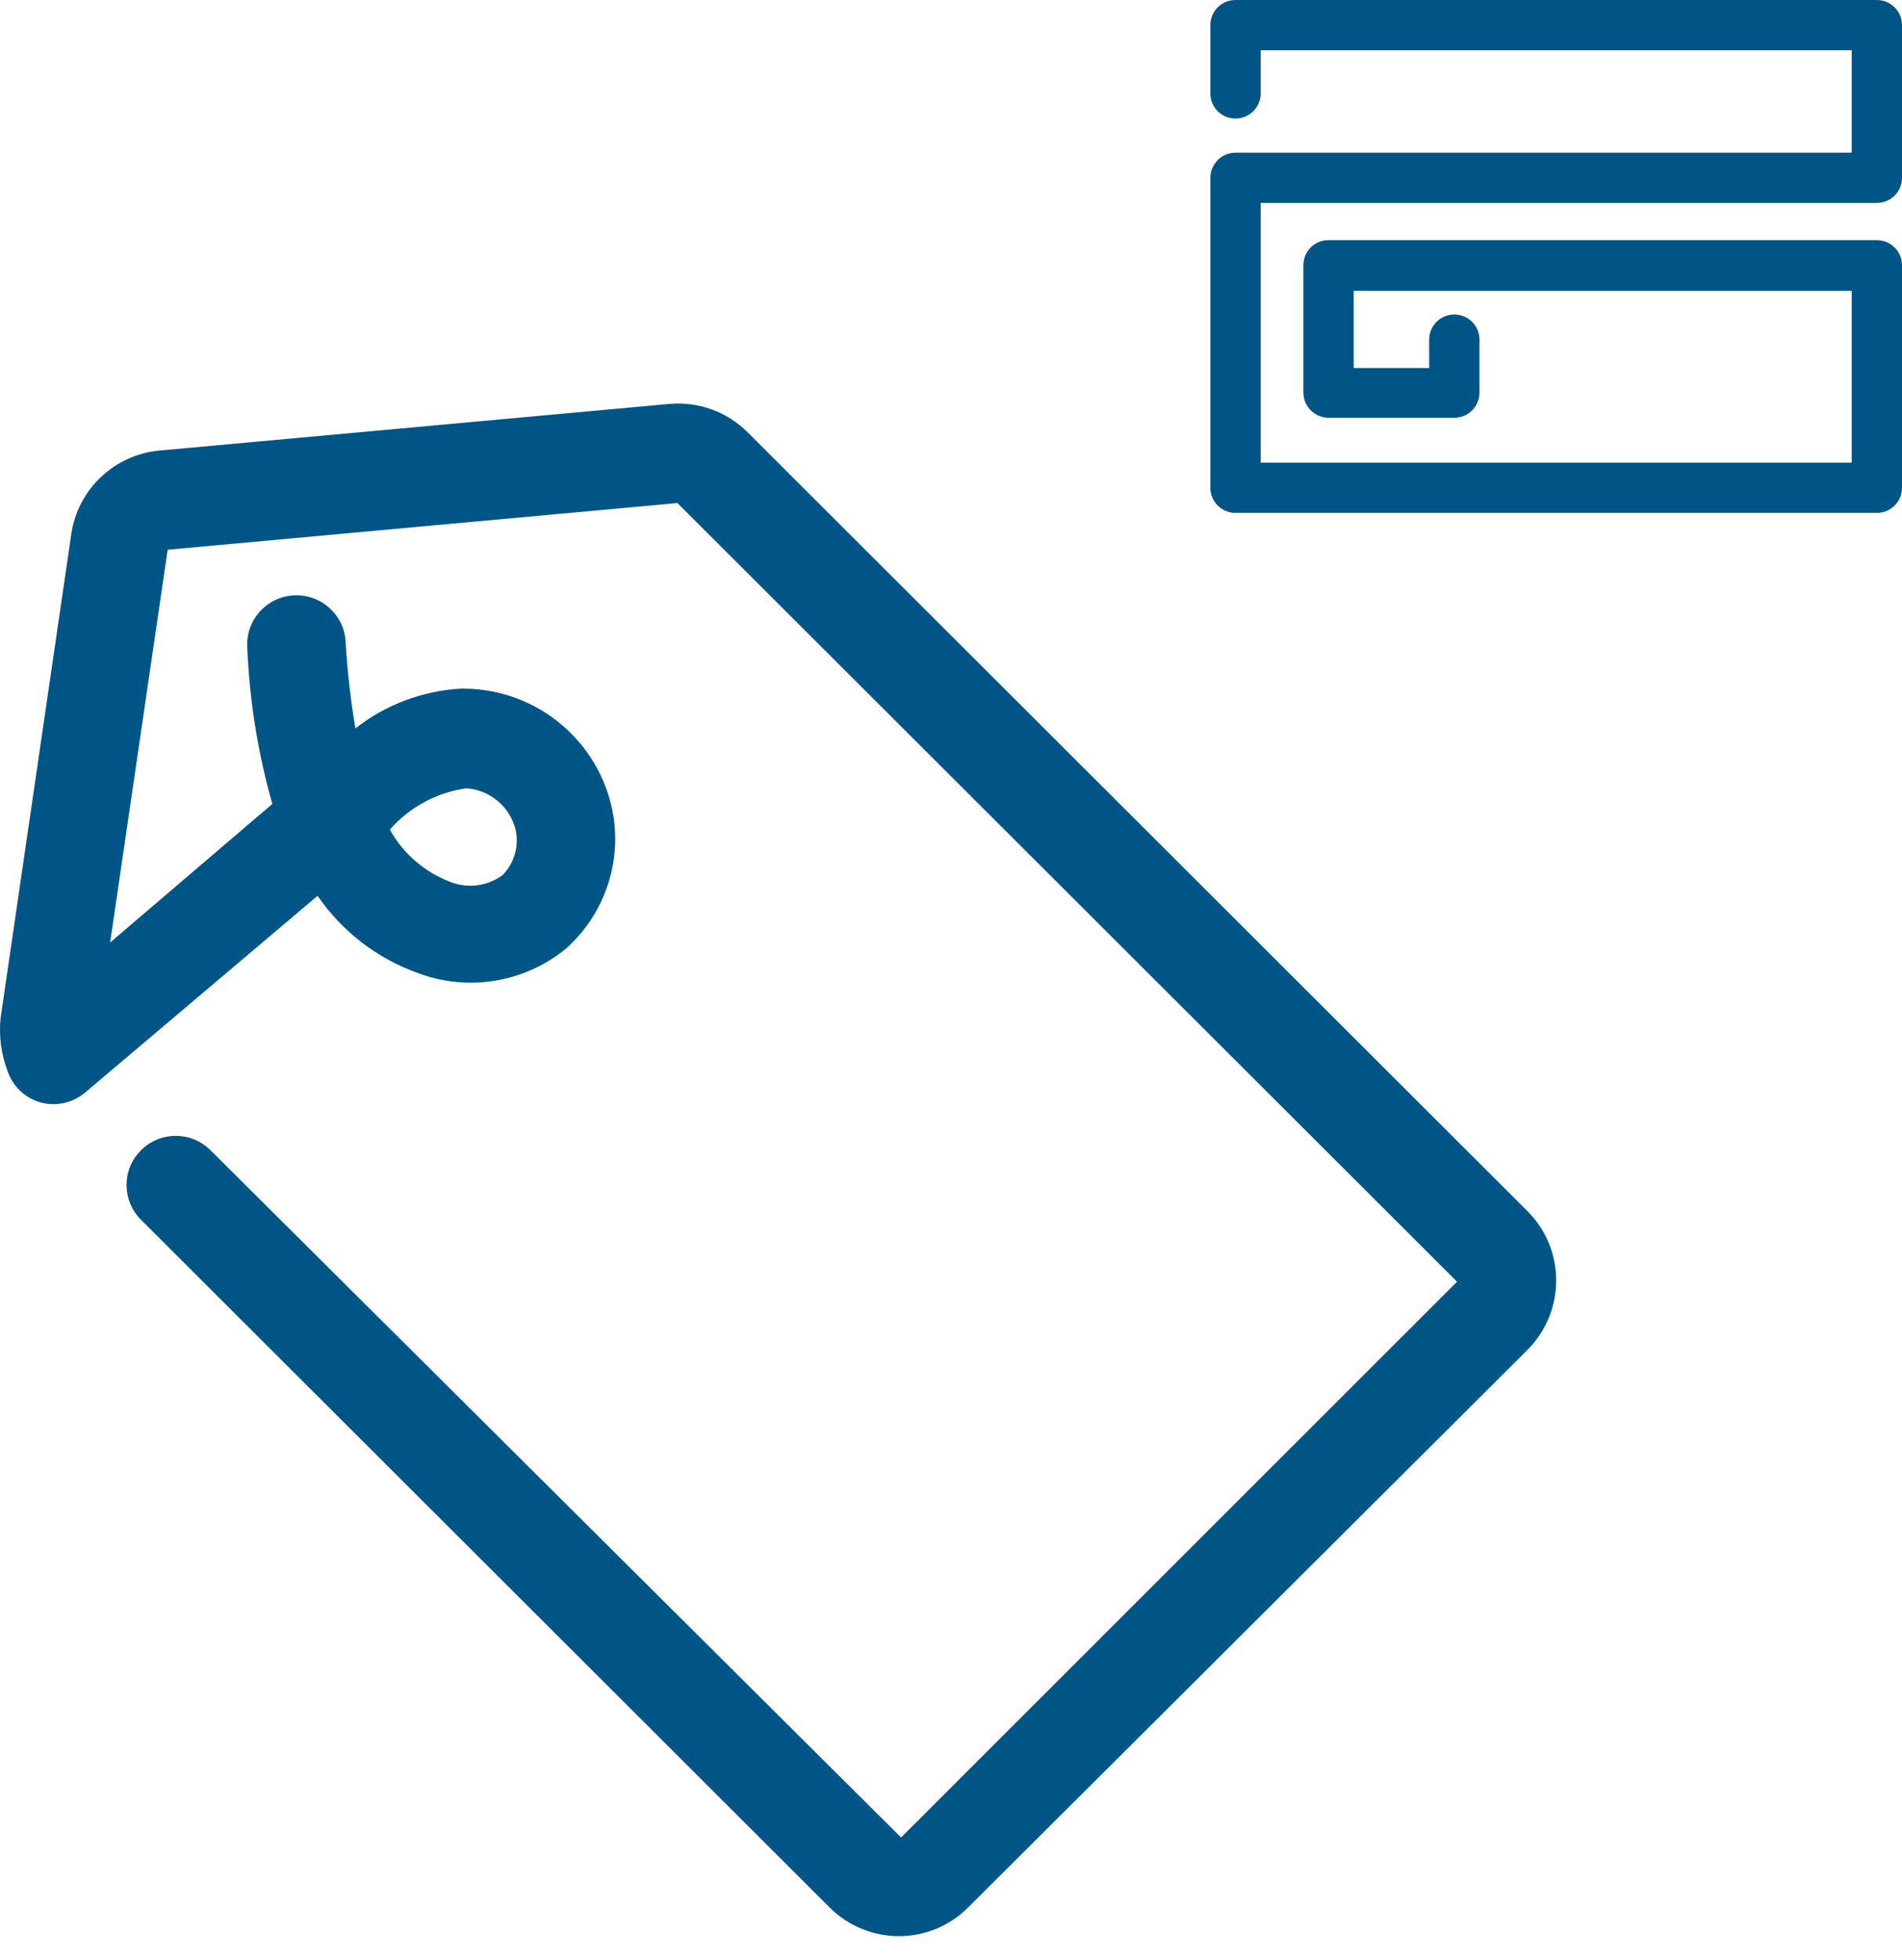<svg width="100%" height="100%" viewBox="0 0 33 34" fill="none" xmlns="http://www.w3.org/2000/svg">
<path fill-rule="evenodd" clip-rule="evenodd" d="M15.6 33.59C15.145 33.59 14.709 33.409 14.389 33.087L2.448 21.163C2.114 20.831 2.111 20.292 2.443 19.959C2.445 19.957 2.446 19.955 2.448 19.953C2.781 19.623 3.318 19.623 3.65 19.953L15.634 31.878L25.28 22.236L11.753 8.727L2.909 9.537L1.911 16.351L4.554 14.093L4.725 13.948C4.474 13.063 4.328 12.151 4.29 11.232C4.262 10.761 4.621 10.357 5.092 10.329C5.563 10.301 5.968 10.659 5.996 11.129C6.025 11.634 6.082 12.138 6.167 12.637C6.689 12.226 7.327 11.985 7.992 11.947H8.068C9.315 11.963 10.382 12.846 10.627 14.068C10.798 14.948 10.493 15.853 9.825 16.453C9.111 17.042 8.136 17.208 7.267 16.887C6.553 16.636 5.938 16.164 5.51 15.541L1.484 18.948C1.271 19.132 0.98 19.2 0.708 19.127C0.434 19.051 0.217 18.843 0.128 18.573C0.021 18.286 -0.02 17.977 0.009 17.671L1.237 9.264C1.352 8.485 1.986 7.887 2.772 7.816L11.617 7.007C12.12 6.963 12.616 7.144 12.973 7.501L26.5 21.01C27.166 21.675 27.166 22.753 26.501 23.418C26.5 23.419 26.5 23.419 26.5 23.42L16.802 33.087C16.484 33.408 16.052 33.588 15.6 33.59ZM6.764 14.392C6.996 14.811 7.371 15.135 7.821 15.303C8.12 15.419 8.458 15.373 8.717 15.184C8.922 14.978 9.008 14.684 8.947 14.4C8.851 13.999 8.506 13.706 8.094 13.676C7.579 13.747 7.106 14.001 6.764 14.392Z" fill="#005587"/>
<path fill-rule="evenodd" clip-rule="evenodd" d="M32.563 8.898H21.436C21.195 8.898 21 8.703 21 8.463V3.085C21 2.845 21.195 2.649 21.436 2.649H32.127V0.872H21.873V1.621C21.873 1.862 21.677 2.057 21.436 2.057C21.195 2.057 21 1.862 21 1.621V0.436C21 0.195 21.195 -2.47955e-05 21.436 -2.47955e-05H32.563C32.804 -2.47955e-05 33 0.195 33 0.436V3.085C33 3.326 32.804 3.521 32.563 3.521H21.873V8.027H32.127V5.046H23.487V6.384H24.796V5.892C24.796 5.651 24.992 5.456 25.233 5.456C25.474 5.456 25.669 5.651 25.669 5.892V6.811C25.669 7.052 25.474 7.247 25.233 7.247H23.051C22.81 7.247 22.614 7.052 22.614 6.811V4.602C22.614 4.486 22.659 4.375 22.741 4.292C22.824 4.211 22.935 4.165 23.051 4.166H32.563C32.804 4.166 33 4.361 33 4.602V8.454C33.005 8.695 32.813 8.894 32.572 8.898C32.569 8.898 32.567 8.898 32.563 8.898Z" fill="#005587"/>
</svg>
